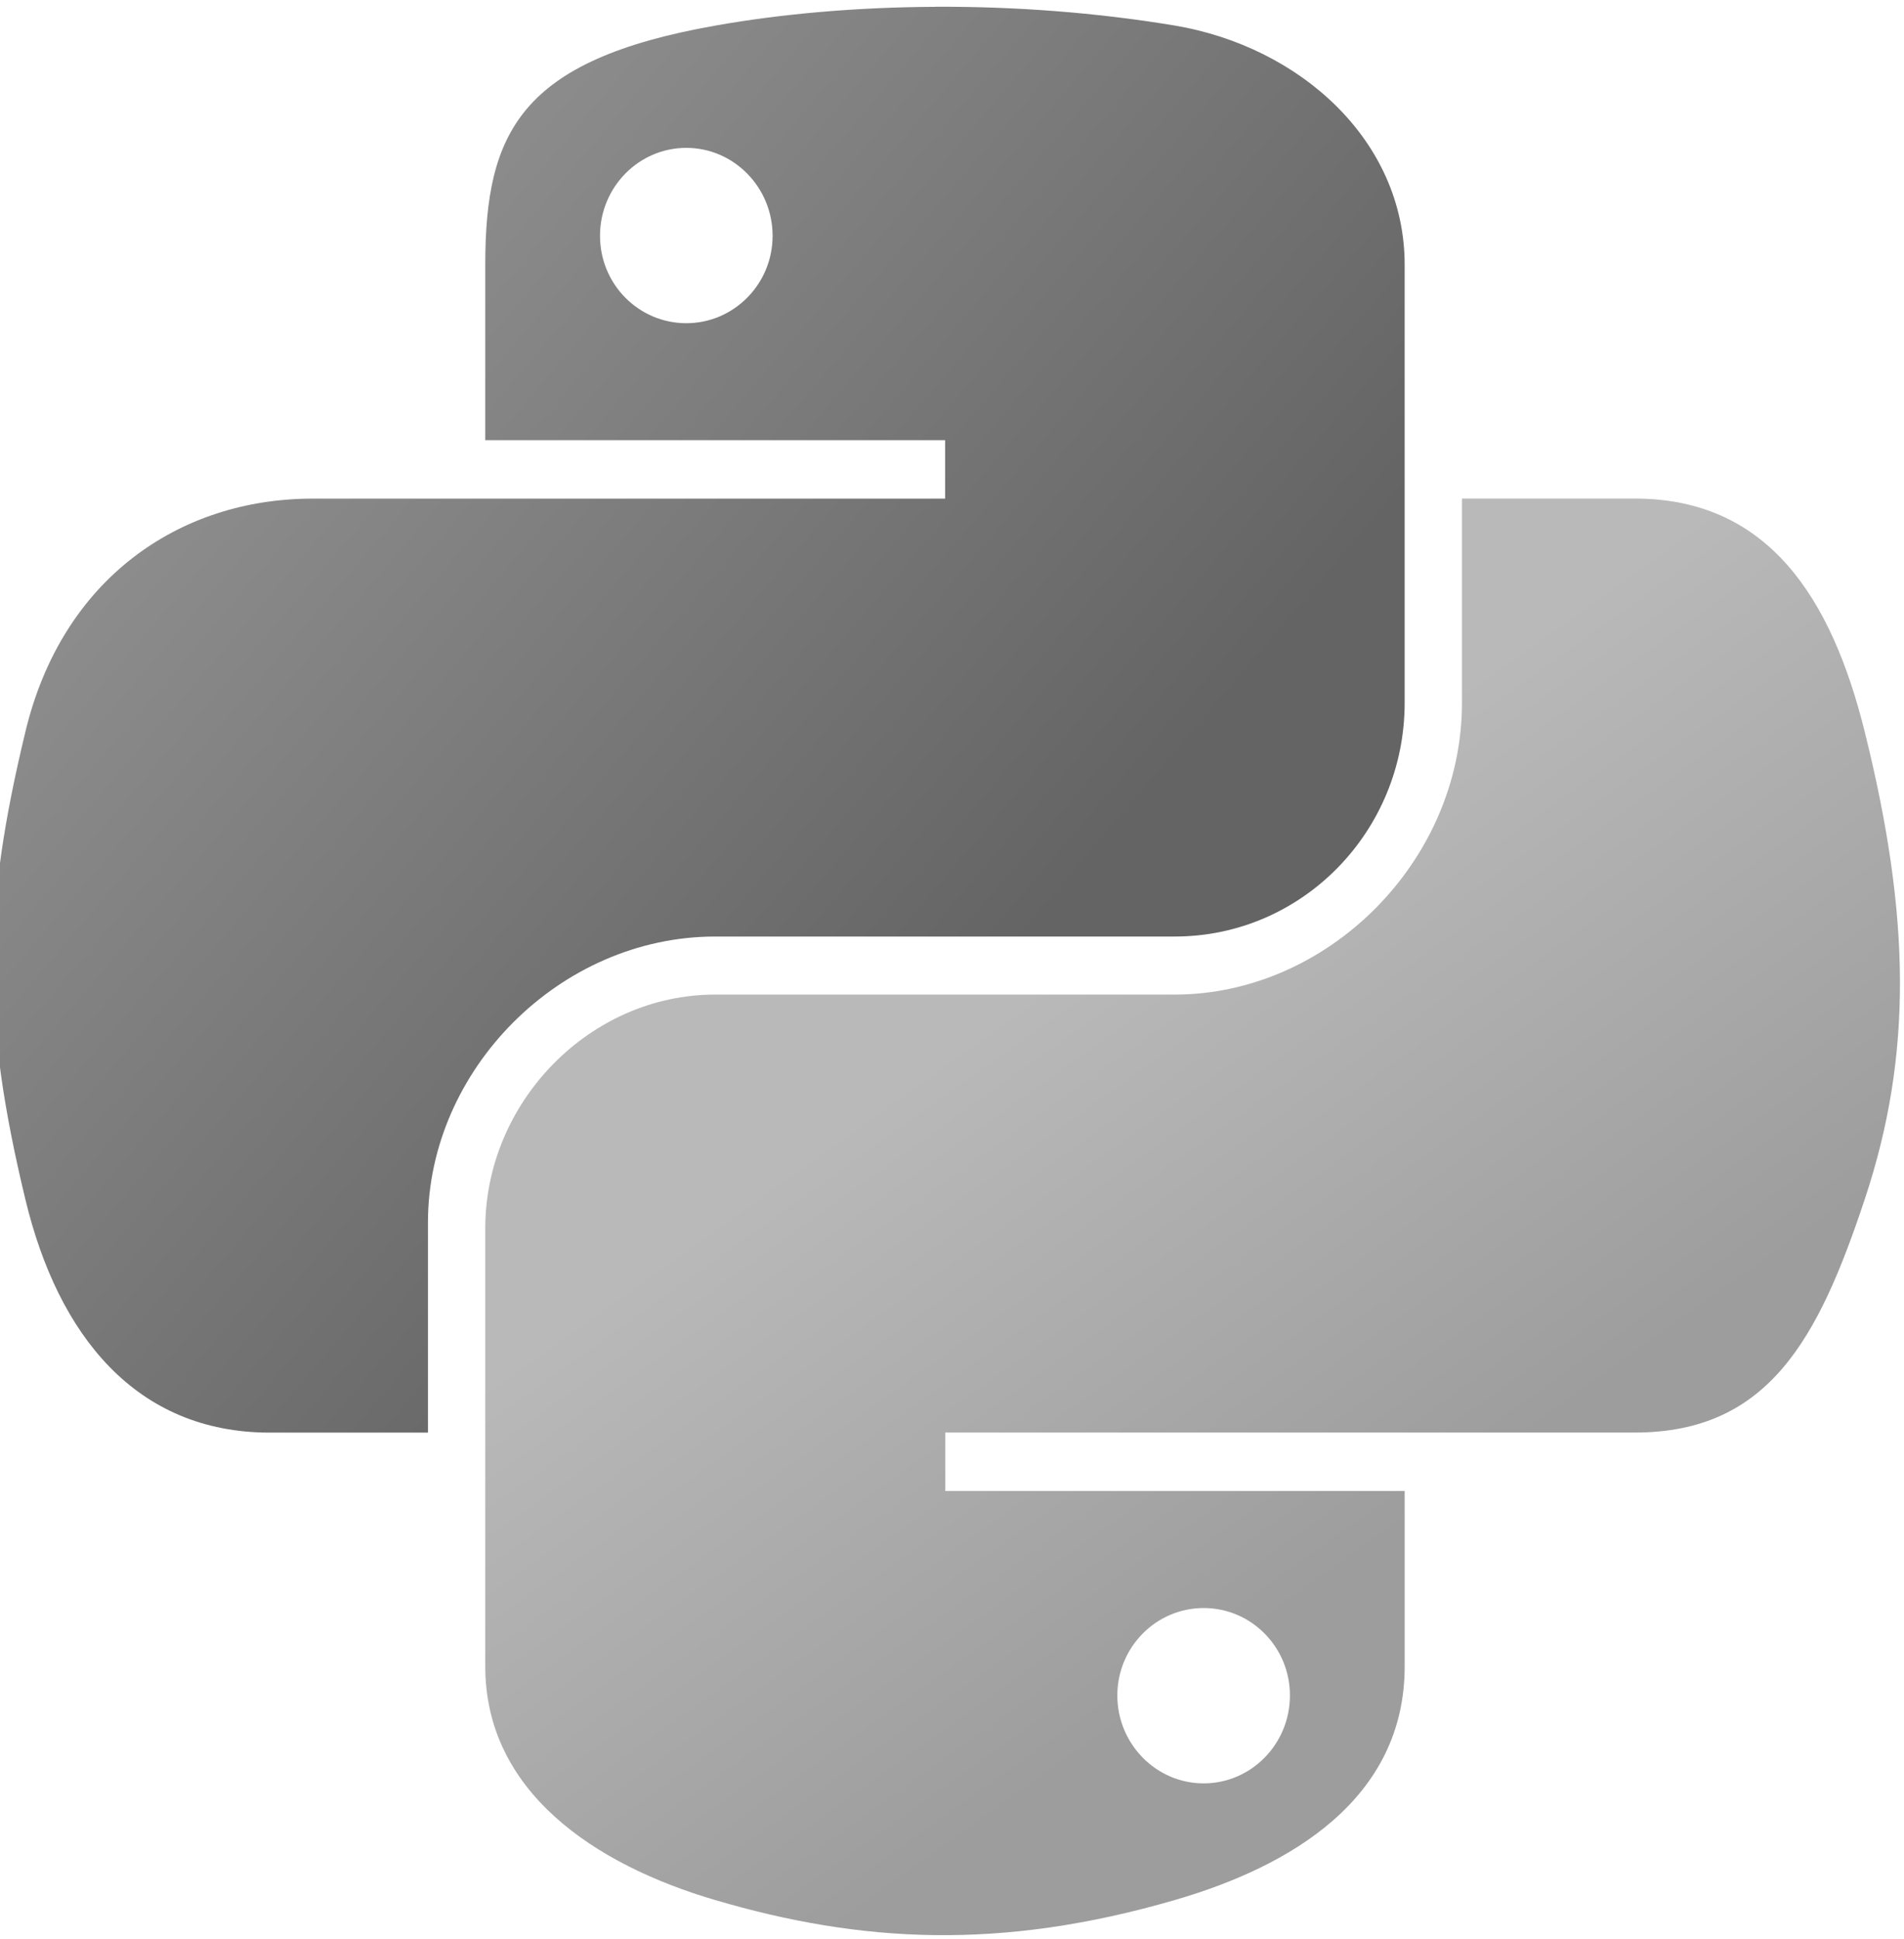 <svg width="111" height="113" viewBox="0 0 111 113" fill="none" xmlns="http://www.w3.org/2000/svg">
<path d="M54.51 0.398C49.926 0.419 45.549 0.81 41.7 1.492C30.35 3.497 28.29 7.692 28.29 15.432V25.652H55.1V29.058H28.29H18.23C10.438 29.058 3.61 33.742 1.48 42.648C-0.982 52.858 -1.091 59.238 1.48 69.898C3.386 77.836 7.938 83.488 15.73 83.488H24.949V71.238C24.949 62.388 32.606 54.578 41.699 54.578H68.479C75.934 54.578 81.889 48.44 81.889 40.958V15.428C81.889 8.162 75.759 2.708 68.479 1.488C63.873 0.721 59.094 0.373 54.509 0.394L54.51 0.398ZM40.01 8.617C42.78 8.617 45.041 10.916 45.041 13.742C45.041 16.558 42.779 18.836 40.01 18.836C37.231 18.836 34.979 16.559 34.979 13.742C34.979 10.916 37.231 8.617 40.01 8.617V8.617Z" fill="url(#paint0_linear)"/>
<path d="M85.23 29.05V40.96C85.23 50.191 77.404 57.96 68.48 57.96H41.7C34.364 57.96 28.29 64.238 28.29 71.58V97.11C28.29 104.376 34.609 108.65 41.7 110.73C50.187 113.226 58.33 113.677 68.48 110.73C75.23 108.776 81.89 104.842 81.89 97.11V86.89H55.11V83.484H81.89H95.3C103.092 83.484 106 78.049 108.71 69.894C111.509 61.495 111.39 53.414 108.71 42.644C106.784 34.887 103.106 29.054 95.3 29.054H85.24L85.23 29.05ZM70.17 93.71C72.949 93.71 75.201 95.987 75.201 98.804C75.201 101.63 72.949 103.929 70.17 103.929C67.4 103.929 65.139 101.63 65.139 98.804C65.139 95.988 67.401 93.71 70.17 93.71Z" fill="url(#paint1_linear)"/>
<defs>
<linearGradient id="paint0_linear" x1="-0.409" y1="0.396" x2="61.438" y2="53.079" gradientUnits="userSpaceOnUse">
<stop stop-color="#A0A0A0"/>
<stop offset="1" stop-color="#646464"/>
</linearGradient>
<linearGradient id="paint1_linear" x1="69.537" y1="97.978" x2="47.315" y2="66.885" gradientUnits="userSpaceOnUse">
<stop stop-color="#9D9D9D"/>
<stop offset="1" stop-color="#B9B9B9"/>
</linearGradient>
</defs>
</svg>
